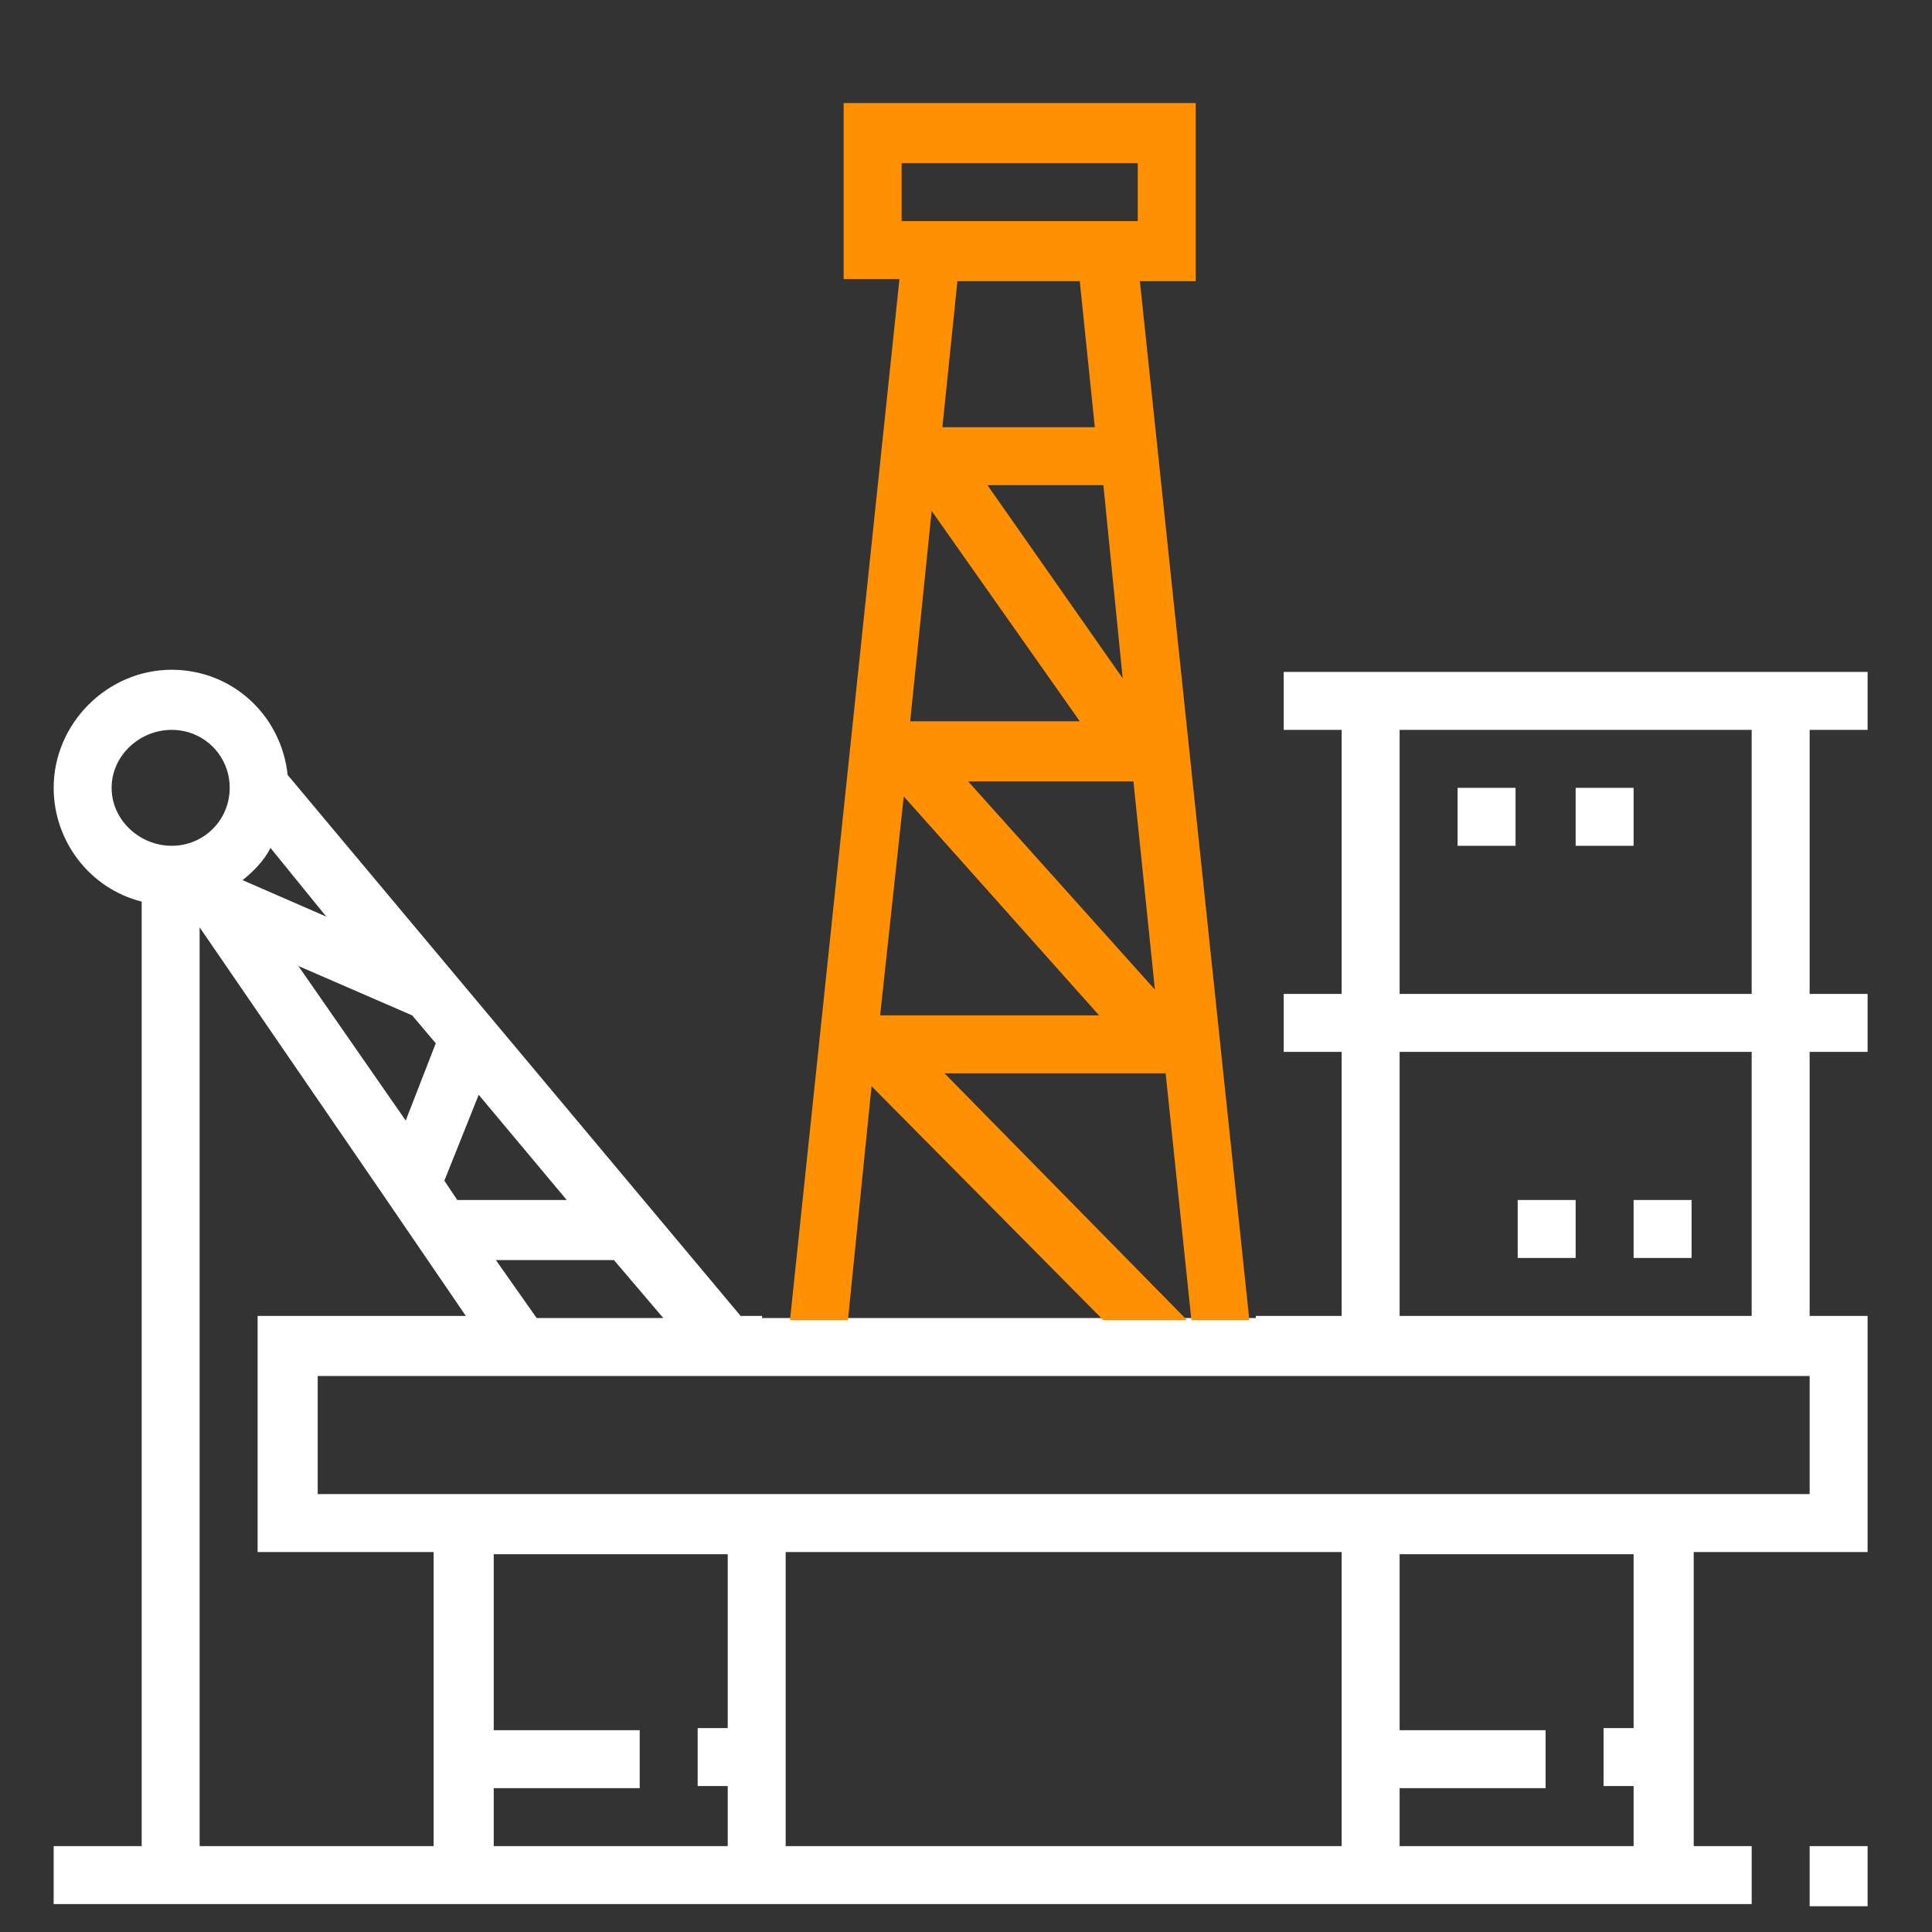 <?xml version="1.0" encoding="utf-8"?>
<!-- Generator: Adobe Illustrator 21.0.0, SVG Export Plug-In . SVG Version: 6.00 Build 0)  -->
<svg version="1.1" id="Слой_1" xmlns="http://www.w3.org/2000/svg" xmlns:xlink="http://www.w3.org/1999/xlink" x="0px" y="0px"
	 viewBox="0 0 90 90" style="enable-background:new 0 0 90 90;" xml:space="preserve">
<rect x="0" y="0" width="90" height="90" fill="#333333" stroke="none"/>
<style type="text/css">
	.st0{fill-rule:evenodd;clip-rule:evenodd;fill:#FFFFFF;}
	.st1{fill-rule:evenodd;clip-rule:evenodd;fill:#FF9001;}
</style>
<g>
	<g>
		<path class="st0" d="M84.3,88.8H87V86h-2.7V88.8z M67.9,39.4h2.7v-2.7h-2.7V39.4z M73.4,39.4h2.7v-2.7h-2.7V39.4z M87,34v-2.7
			H59.8V34h2.7v12.3h-2.7V49h2.7v12.3h-4v0.1h-23v-0.1h-1L13.4,36.1c-0.3-2.8-2.6-4.9-5.4-4.9c-3,0-5.5,2.5-5.5,5.5
			c0,2.5,1.7,4.7,4.1,5.3v44H2.5v2.7h79.1V86h-2.7V72.3H87v-11h-2.7V49H87v-2.7h-2.7V34H87z M65.2,34h16.4v12.3H65.2V34z M65.2,49
			h16.4v12.3H65.2V49z M30.9,61.4H25l-1.9-2.7h5.5L30.9,61.4z M22.3,51l4.1,4.9h-5.1L20.7,55L22.3,51z M20.3,48.6l-1.4,3.6l-5-7.2
			l5.3,2.3L20.3,48.6z M12.6,39.5l2.6,3.2L11.3,41C11.8,40.6,12.3,40.1,12.6,39.5z M5.2,36.7C5.2,35.2,6.5,34,8,34
			c1.5,0,2.7,1.2,2.7,2.7c0,1.5-1.2,2.7-2.7,2.7C6.5,39.4,5.2,38.2,5.2,36.7z M20.2,86H9.3V43.2l8.3,12.1l0,0l0,0l4.1,6H12v11h8.2
			V86z M33.9,80.5h-1.4v2.7h1.4V86H23v-2.7h6.8v-2.7H23v-8.2h10.9V80.5z M62.5,86H36.6V72.3h25.9V86z M76.1,80.5h-1.4v2.7h1.4V86
			H65.2v-2.7H72v-2.7h-6.8v-8.2h10.9V80.5z M84.3,69.6H14.8v-5.5h69.5V69.6z M76.1,58.6h2.7v-2.7h-2.7V58.6z M70.7,58.6h2.7v-2.7
			h-2.7V58.6z"/>
	</g>
</g>
<g>
	<g>
		<path class="st1" d="M36.8,61.5h2.7l1.1-10.9l10.8,10.9h3.9L44,50h10.3l1.2,11.5h2.7l-5.1-48.4h2.6V4.8H39.3v8.2h2.6L36.8,61.5z
			 M41,47.3l1.1-10.2l9.1,10.2H41z M43.9,19.9l0.7-6.8h5.7l0.7,6.8H43.9z M51.4,22.6l0.9,9l-6.3-9H51.4z M50.3,33.6h-7.9l1-9.8
			L50.3,33.6z M53.8,46.1l-8.7-9.7h7.7L53.8,46.1z M42,7.6H53v2.7H42V7.6z"/>
	</g>
</g>
</svg>
